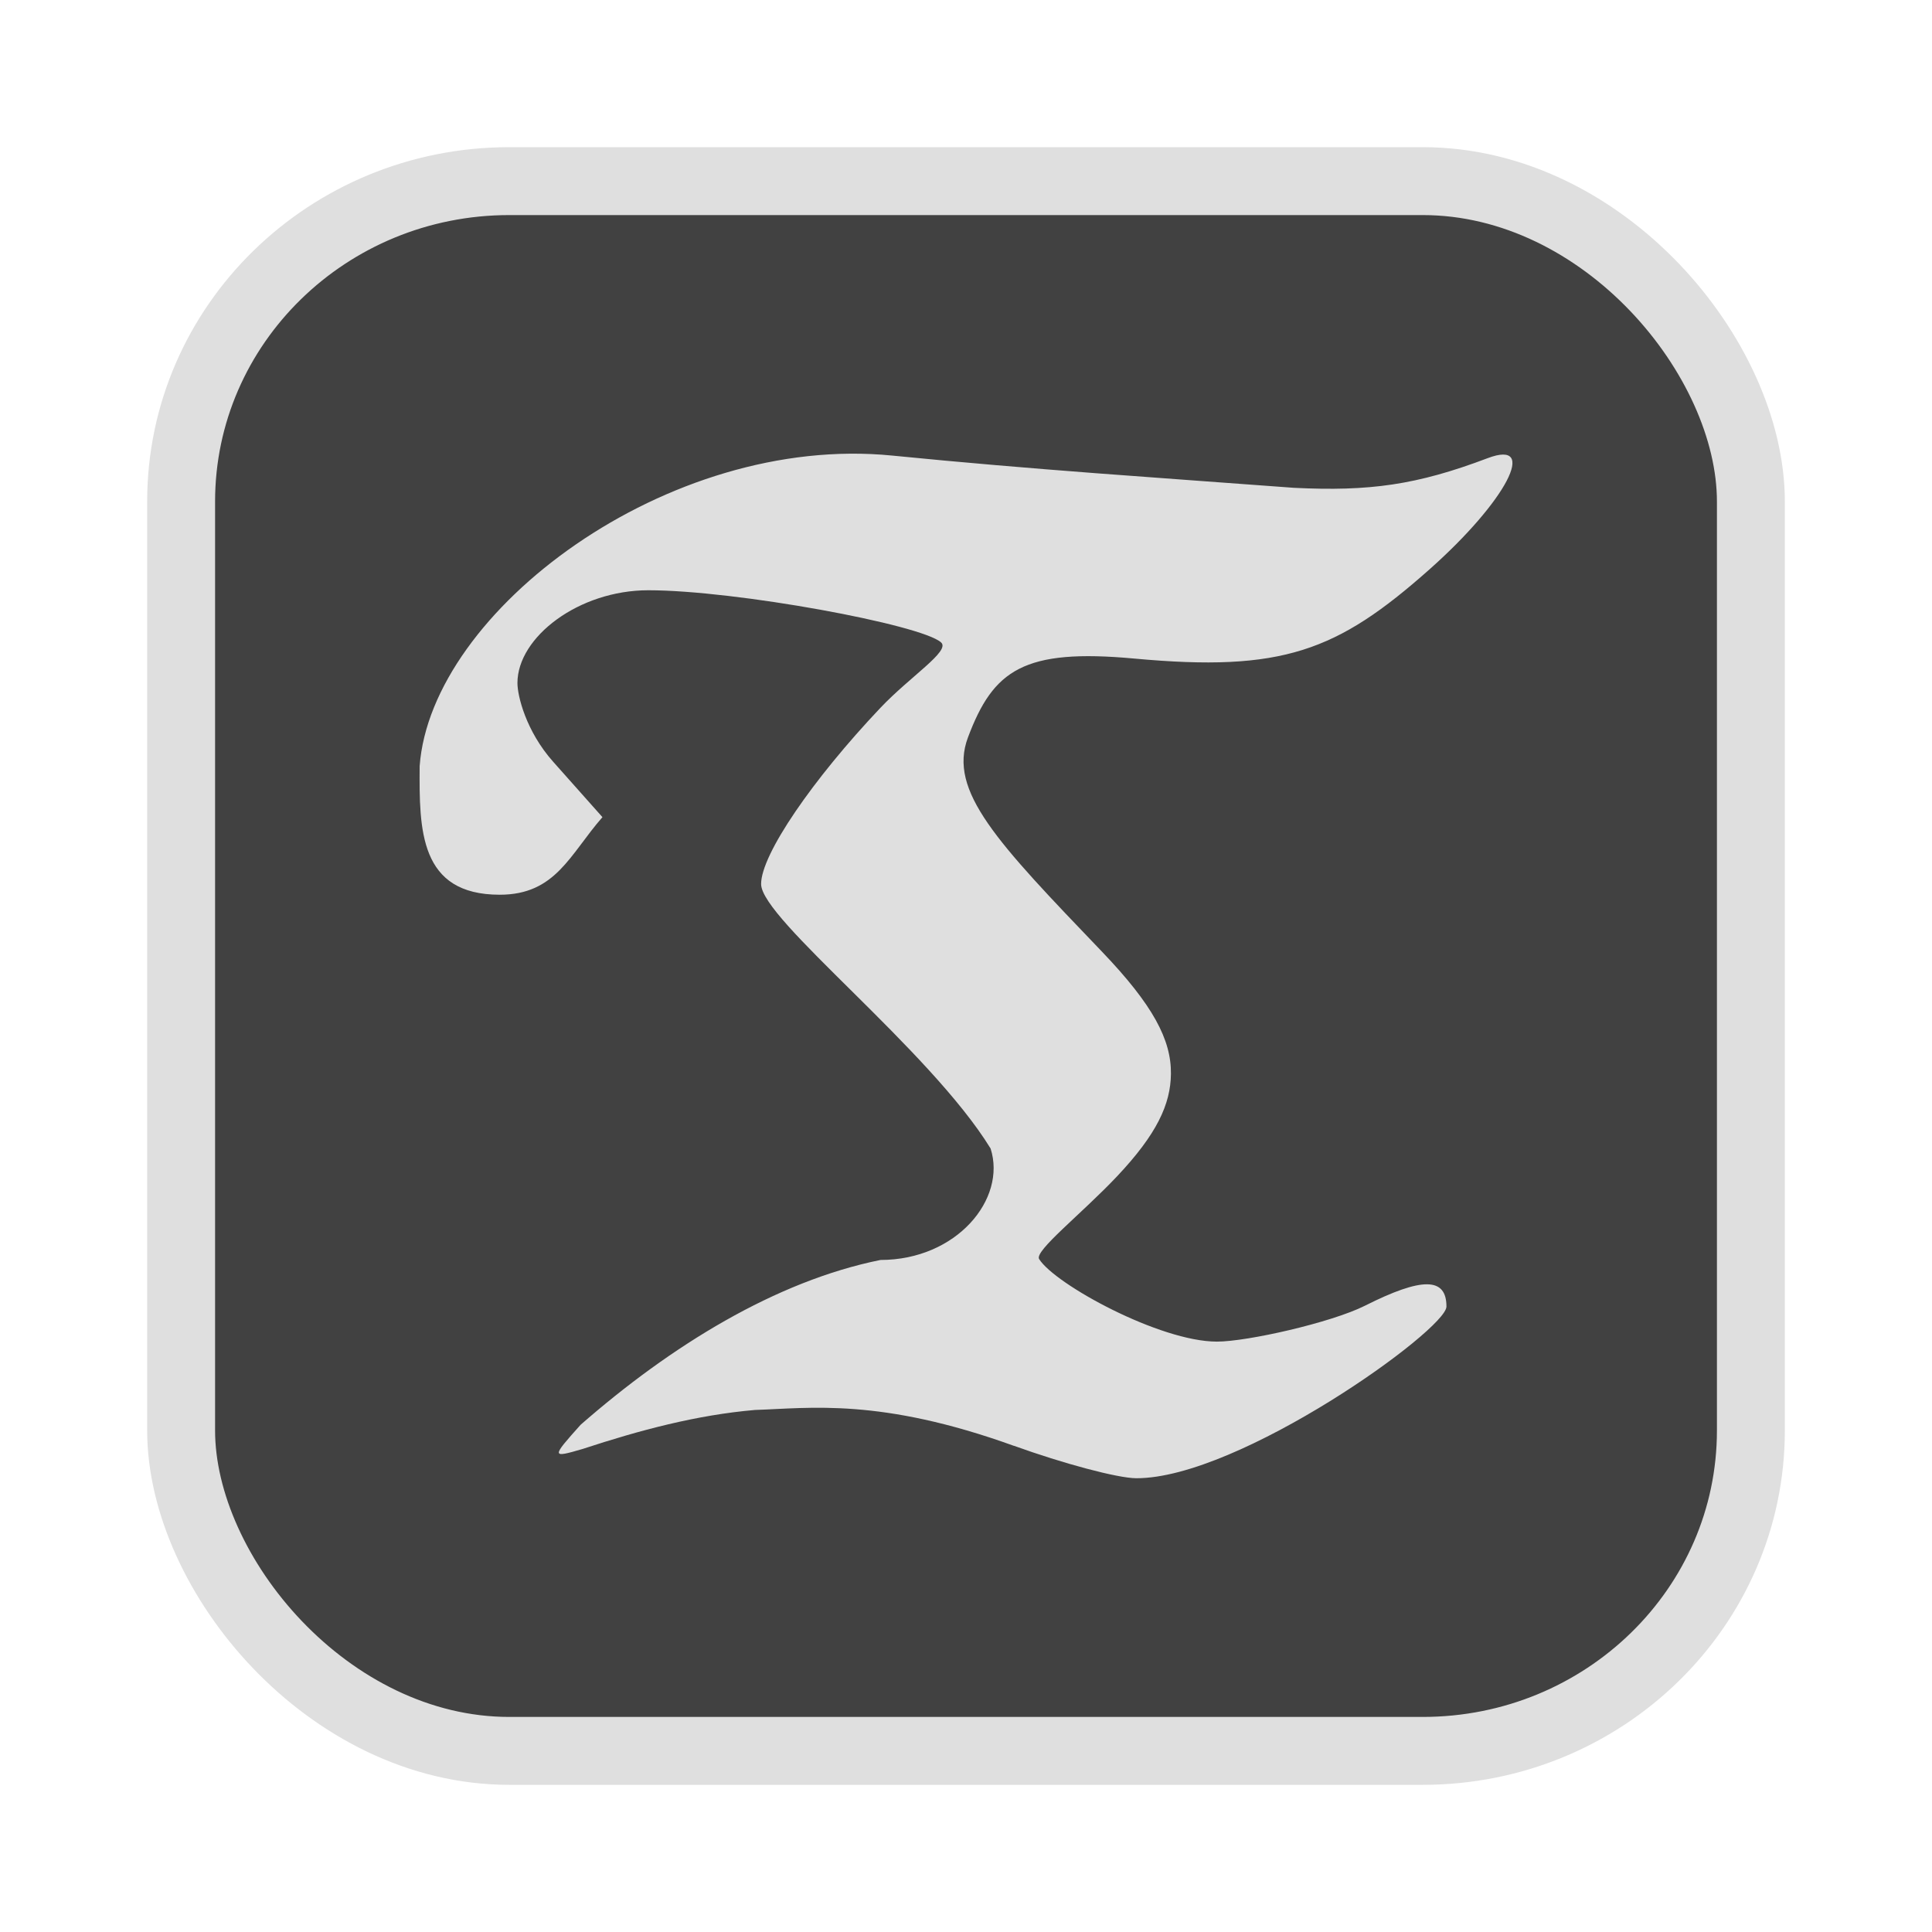 <?xml version="1.0" encoding="UTF-8" standalone="no"?>
<svg
   width="64"
   height="64"
   version="1.1"
   id="svg73"
   sodipodi:docname="audacious.svg"
   inkscape:version="1.4.2 (ebf0e940d0, 2025-05-08)"
   xmlns:inkscape="http://www.inkscape.org/namespaces/inkscape"
   xmlns:sodipodi="http://sodipodi.sourceforge.net/DTD/sodipodi-0.dtd"
   xmlns="http://www.w3.org/2000/svg"
   xmlns:svg="http://www.w3.org/2000/svg"
   xmlns:rdf="http://www.w3.org/1999/02/22-rdf-syntax-ns#"
   xmlns:cc="http://creativecommons.org/ns#"
   xmlns:dc="http://purl.org/dc/elements/1.1/">
  <sodipodi:namedview
     pagecolor="#f5f7fa"
     bordercolor="#666666"
     borderopacity="1"
     objecttolerance="10"
     gridtolerance="10"
     guidetolerance="10"
     inkscape:pageopacity="0"
     inkscape:pageshadow="2"
     inkscape:window-width="1377"
     inkscape:window-height="886"
     id="namedview75"
     showgrid="false"
     inkscape:zoom="6.2890624"
     inkscape:cx="47.622361"
     inkscape:cy="45.396274"
     inkscape:window-x="264"
     inkscape:window-y="75"
     inkscape:window-maximized="0"
     inkscape:current-layer="g877"
     inkscape:document-rotation="0"
     inkscape:pagecheckerboard="0"
     inkscape:showpageshadow="2"
     inkscape:deskcolor="#d1d1d1" />
  <defs
     id="defs29" />
  <circle
     cx="32.516"
     cy="31.878"
     r="0"
     fill="url(#b)"
     stroke-width="1.571"
     id="circle41"
     style="fill:url(#b)" />
  <g
     aria-label="GZ"
     transform="matrix(1.221,0,0,0.819,0.496,-0.166)"
     id="text93"
     style="font-weight:bold;font-size:11.526px;line-height:1.25;font-family:sans-serif;-inkscape-font-specification:'sans-serif Bold';fill:#f2f2f2;stroke-width:0.288" />
  <g
     id="g877"
     transform="matrix(1.1,0,0,1.1,-3.185,-3.207)">
    <rect
       x="8.35"
       y="8.37"
       width="47.273"
       height="47.273"
       rx="9.883"
       ry="9.649"
       fill="url(#linearGradient862)"
       stroke-width="3.054"
       id="rect35-7-3"
       style="fill:#414141;fill-opacity:1;stroke:#dfdfdf;stroke-width:2.045;stroke-dasharray:none;stroke-opacity:1" />
    <path
       style="fill:#dfdfdf;stroke-width:1.028;fill-opacity:1"
       d="m 33.433,46.458 c -4.031,-1.454 -6.143,-1.135 -7.8,-1.082 -1.76,0.152 -3.464,0.607 -5.19,1.174 -0.946,0.276 -0.947,0.261 -0.063,-0.727 2.72,-2.38 5.878,-4.327 9.032,-4.964 2.289,0 3.804,-1.833 3.315,-3.356 -1.838,-2.993 -6.911,-6.901 -6.911,-7.966 0,-0.891 1.556,-3.154 3.591,-5.303 0.9,-0.951 2.112,-1.711 1.831,-1.97 -0.585,-0.539 -6.197,-1.573 -8.819,-1.573 -2.094,0 -3.941,1.411 -3.941,2.794 0,0.384 0.257,1.449 1.074,2.368 l 1.486,1.671 c -0.983,1.121 -1.403,2.336 -3.093,2.336 -2.425,0 -2.425,-1.963 -2.412,-3.872 0.342,-4.676 7.479,-10.024 14.23,-9.353 4.27,0.425 8.012,0.665 12.1,0.971 2.274,0.112 3.7,-0.085 5.833,-0.893 1.546,-0.585 0.56,1.298 -1.754,3.351 -2.783,2.47 -4.43,3.095 -8.887,2.684 -3.334,-0.307 -4.246,0.341 -5.01,2.376 -0.606,1.615 0.878,3.154 4.026,6.44 1.553,1.62 2.098,2.667 2.087,3.691 -0.01,0.916 -0.423,1.815 -1.628,3.091 -1.063,1.125 -2.493,2.243 -2.341,2.486 0.477,0.761 3.634,2.486 5.354,2.486 0.907,0 3.441,-0.57 4.459,-1.082 1.722,-0.867 2.453,-0.859 2.453,0.026 0,0.701 -6.242,5.178 -9.341,5.17 -0.564,-0.002 -2.219,-0.448 -3.678,-0.975 z"
       id="path3" />
  </g>
</svg>
